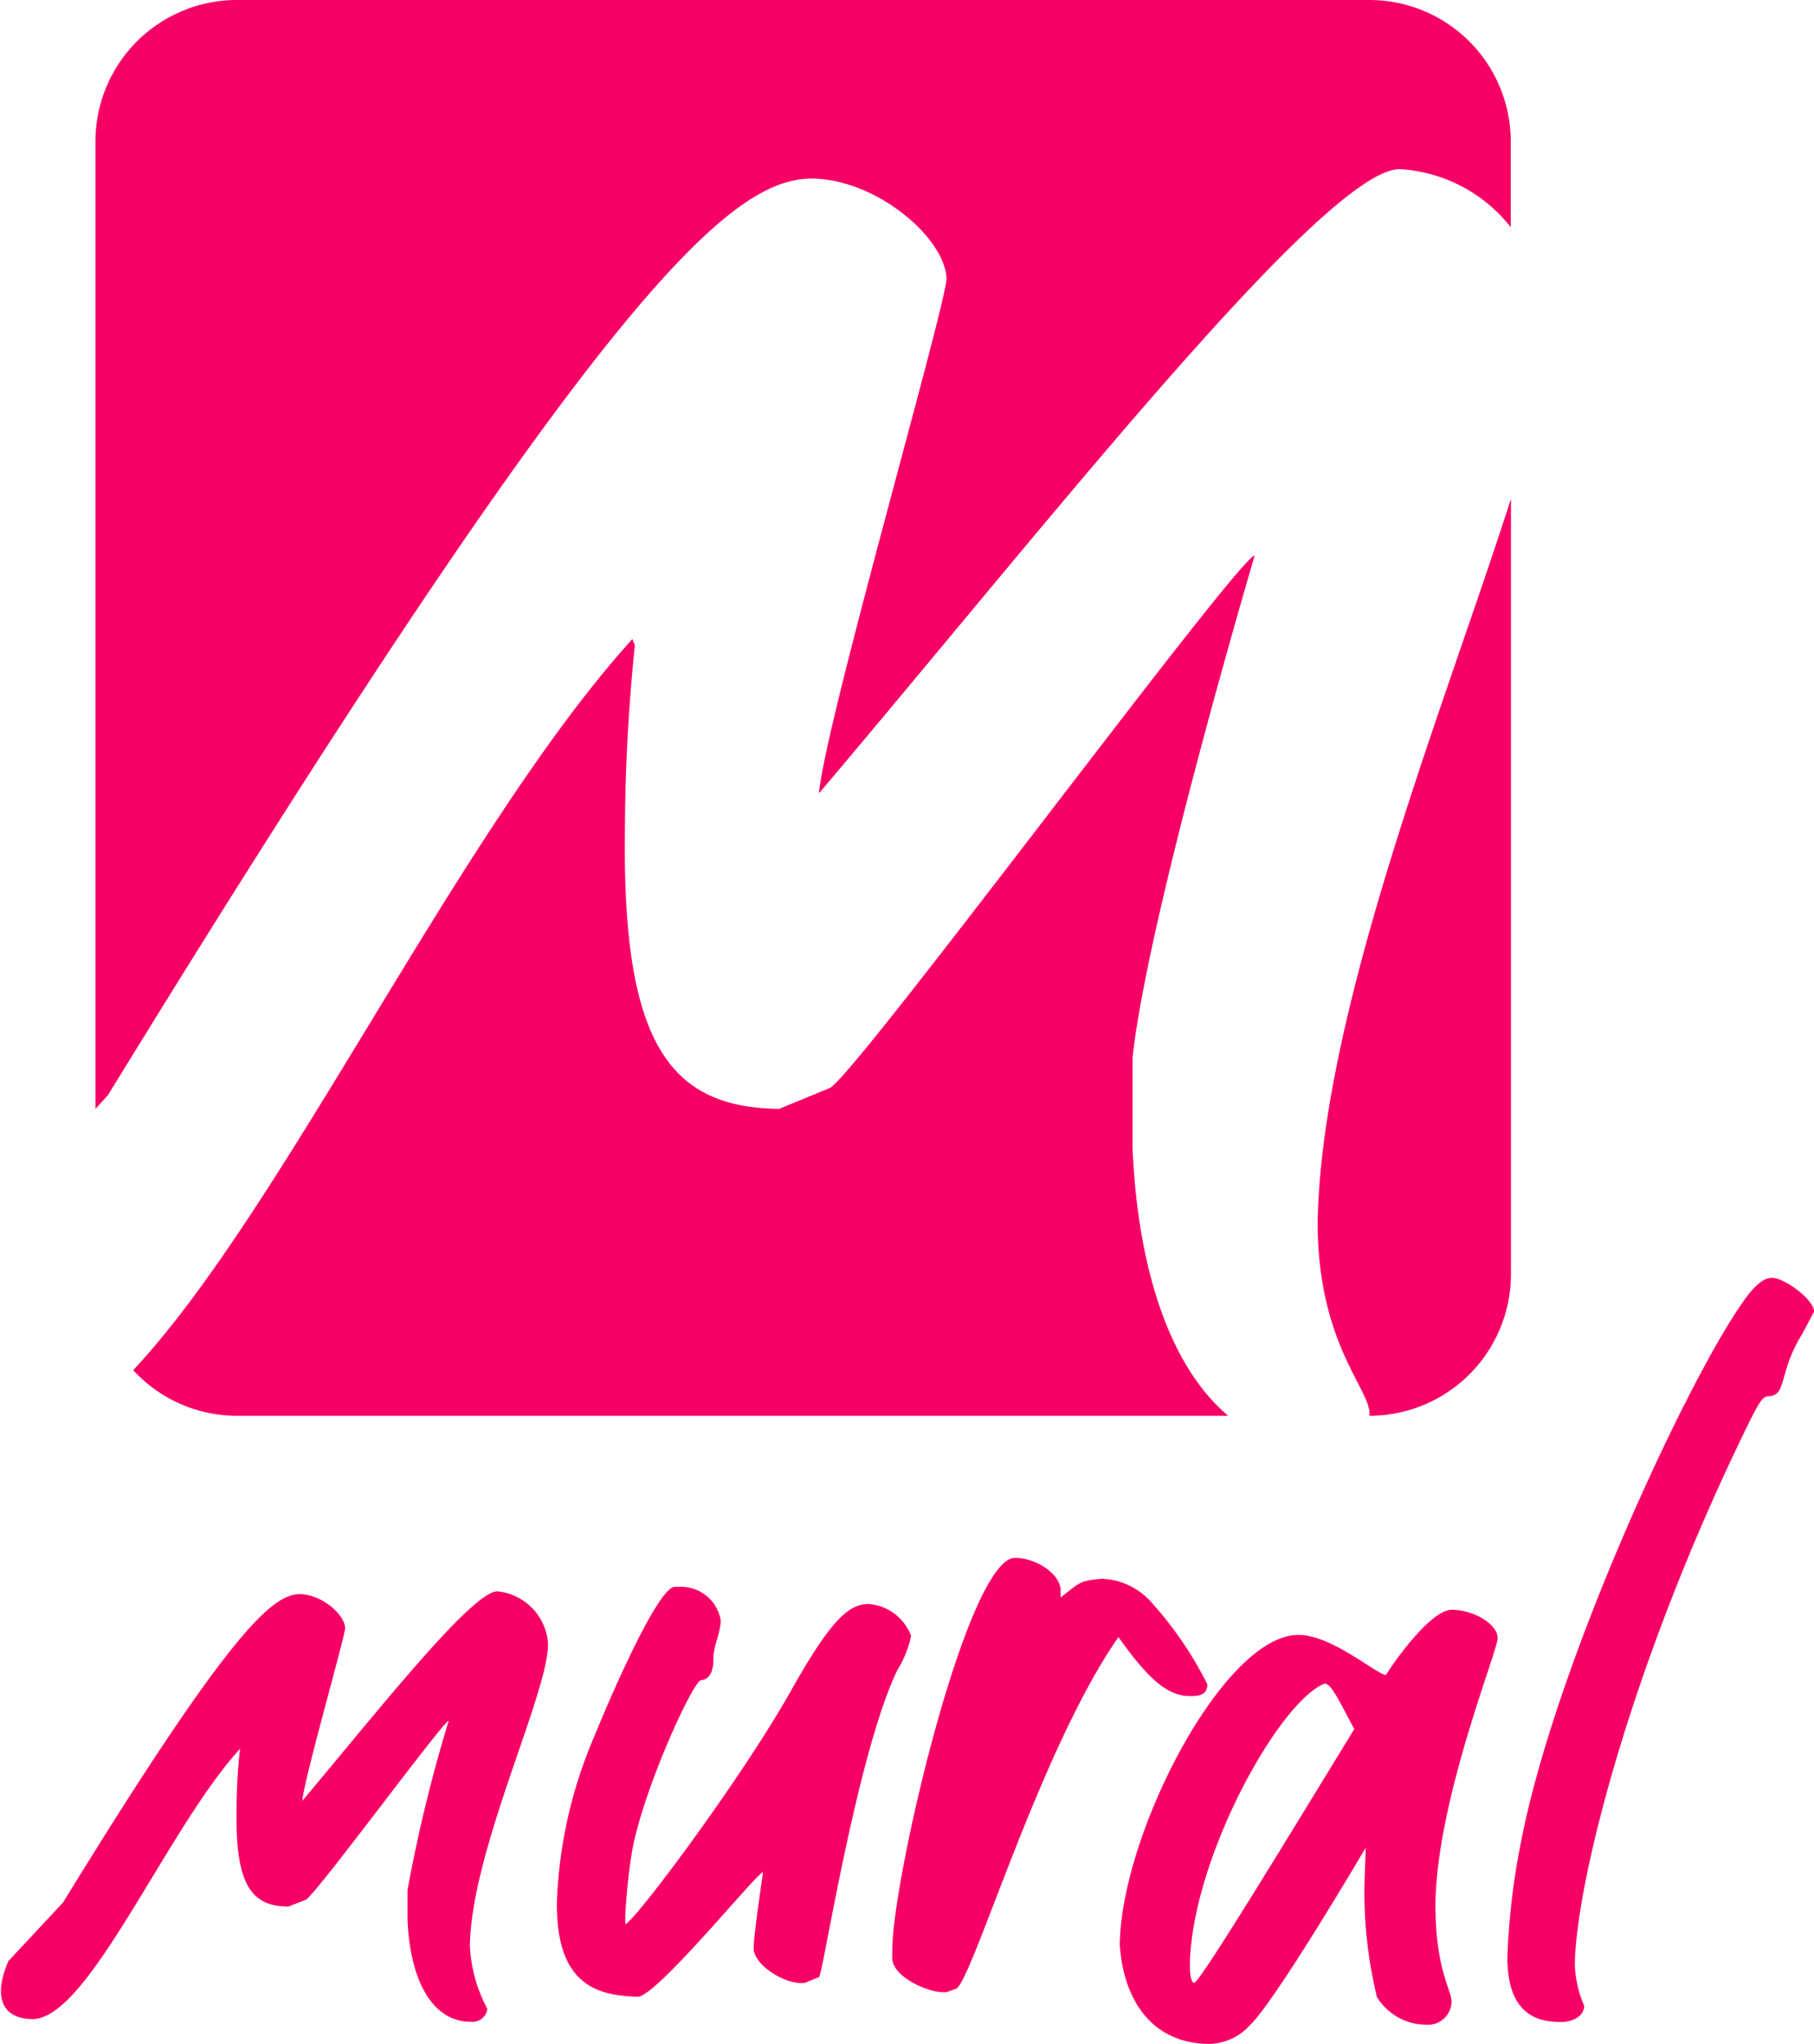 <svg id="Camada_1" data-name="Camada 1" xmlns="http://www.w3.org/2000/svg" viewBox="0 0 96.55 108.74"><defs><style>.cls-1{fill:#f70065;}</style></defs><title>logo-v-rosa</title><path class="cls-1" d="M60.28,61.1l0-4.81c.78-7.42,6.5-26.73,6.5-26.73-.82,0-20.93,27.25-22.59,28.32L41.47,59c-5.77-.07-8.34-3.39-8.21-14.66a99.29,99.29,0,0,1,.53-10L33.66,34C24.49,44.11,15.05,64.42,7.09,72.9a7.49,7.49,0,0,0,5.52,2.43H65.37C62.37,72.8,60.57,67.77,60.28,61.1Z"/><path class="cls-1" d="M5.75,58.26C32.23,15.14,38.89,9.58,43.16,9.5c3.43,0,7.1,3.1,7.22,5.3,0,1.37-6.47,23.7-6.79,27.41C55.58,28.06,70.51,9,74.5,9a8.1,8.1,0,0,1,5.91,3.09V7.53A7.53,7.53,0,0,0,72.87,0H12.61A7.53,7.53,0,0,0,5.08,7.53V59Z"/><path class="cls-1" d="M70.13,65.2c.06,6.18,2.64,8.55,2.76,9.93a1.41,1.41,0,0,1,0,.2,7.54,7.54,0,0,0,7.53-7.54V26.54C76.91,37.53,70.26,53.92,70.13,65.2Z"/><path class="cls-1" d="M3.36,101.22c8.9-14.5,11.14-16.37,12.58-16.4,1.15,0,2.39,1.05,2.43,1.79,0,.46-2.18,8-2.28,9.21,4-4.76,9.05-11.17,10.39-11.15a3,3,0,0,1,2.69,2.8c0,2.68-4.1,11-4.16,16.08a7.94,7.94,0,0,0,.93,3.34.8.8,0,0,1-.89.68c-2,0-3.21-2.11-3.36-5.4l0-1.61a80.8,80.8,0,0,1,2.19-9c-.28,0-7,9.16-7.6,9.52l-.93.36c-1.94,0-2.8-1.14-2.76-4.93,0-2.12.18-3.37.18-3.37l0-.09c-3.94,4.34-8,14.27-11,14.38-1.67,0-2.15-1.18-1.32-3.09"/><path class="cls-1" d="M29.64,101.17a24.63,24.63,0,0,1,2-8.8c.81-2,3.32-7.81,4.25-7.94h.28a2.14,2.14,0,0,1,2.19,1.78c0,.65-.38,1.34-.39,2v.09c0,.69-.24,1.06-.66,1.1s-3.07,5.78-3.67,9.1a31.79,31.79,0,0,0-.36,3.42l0,.46c.46-.09,6.15-7.69,8.79-12.37,2.12-3.77,3.06-4.63,4.12-4.67A2.63,2.63,0,0,1,48.48,87v.09a5.51,5.51,0,0,1-.71,1.75c-2.14,4.41-3.93,15.94-4.17,16.35l-.79.32h-.14c-1.06,0-2.53-1-2.56-1.84,0-.69.5-4,.5-4.06-.37.09-5.52,6.45-6.63,6.63C31.71,106.19,29.59,105.56,29.64,101.17Z"/><path class="cls-1" d="M50.19,106c-.73,0-2.57-.73-2.7-1.74l0-.47c0-3.83,4-20.88,6.53-20.9,1.11,0,2.34.81,2.43,1.65V85c1-.78,1-.91,2.23-1a3.7,3.7,0,0,1,2.58,1.23,19.65,19.65,0,0,1,3,4.38c0,.51-.33.64-.93.63-1.11,0-2.12-.76-3.8-3.14-4.18,6-7.74,18.17-8.63,18.71l-.51.18Z"/><path class="cls-1" d="M59.6,103.47c.07-5.92,5.56-16.53,9.53-16.48,1.76,0,4.18,2.13,4.64,2.13.29-.5,2.35-3.48,3.51-3.47s2.44.77,2.43,1.51-3.24,8.6-3.31,14.15c0,3.55.87,4.54.86,5.23a1.26,1.26,0,0,1-1.35,1.19,3.1,3.1,0,0,1-2.62-1.47,23.75,23.75,0,0,1-.67-5.87l.07-2.08s-4.8,8.16-6.16,9.44a3,3,0,0,1-2.18,1C61,108.71,59.76,106,59.6,103.47ZM72.08,92c-1-1.91-1.27-2.42-1.59-2.42-2.46,1-7.09,9.39-7.16,15,0,.55.09.92.23.92C63.88,105.46,68.45,97.93,72.08,92Z"/><path class="cls-1" d="M83,107.58c-1.94,0-2.76-1.22-2.77-3.43A38.29,38.29,0,0,1,81,97.78c2-10,9.54-25.9,12.22-29.1.41-.45.72-.69,1.11-.69.62,0,2.15,1.09,2.23,1.78L95.91,71c-1.25,2-.79,3.22-1.75,3.29-.31,0-.45.16-1.08,1.42-6.38,13-9.21,24.64-9.26,28.81a6,6,0,0,0,.5,2.21c0,.41-.41.82-1.16.85Z"/></svg>